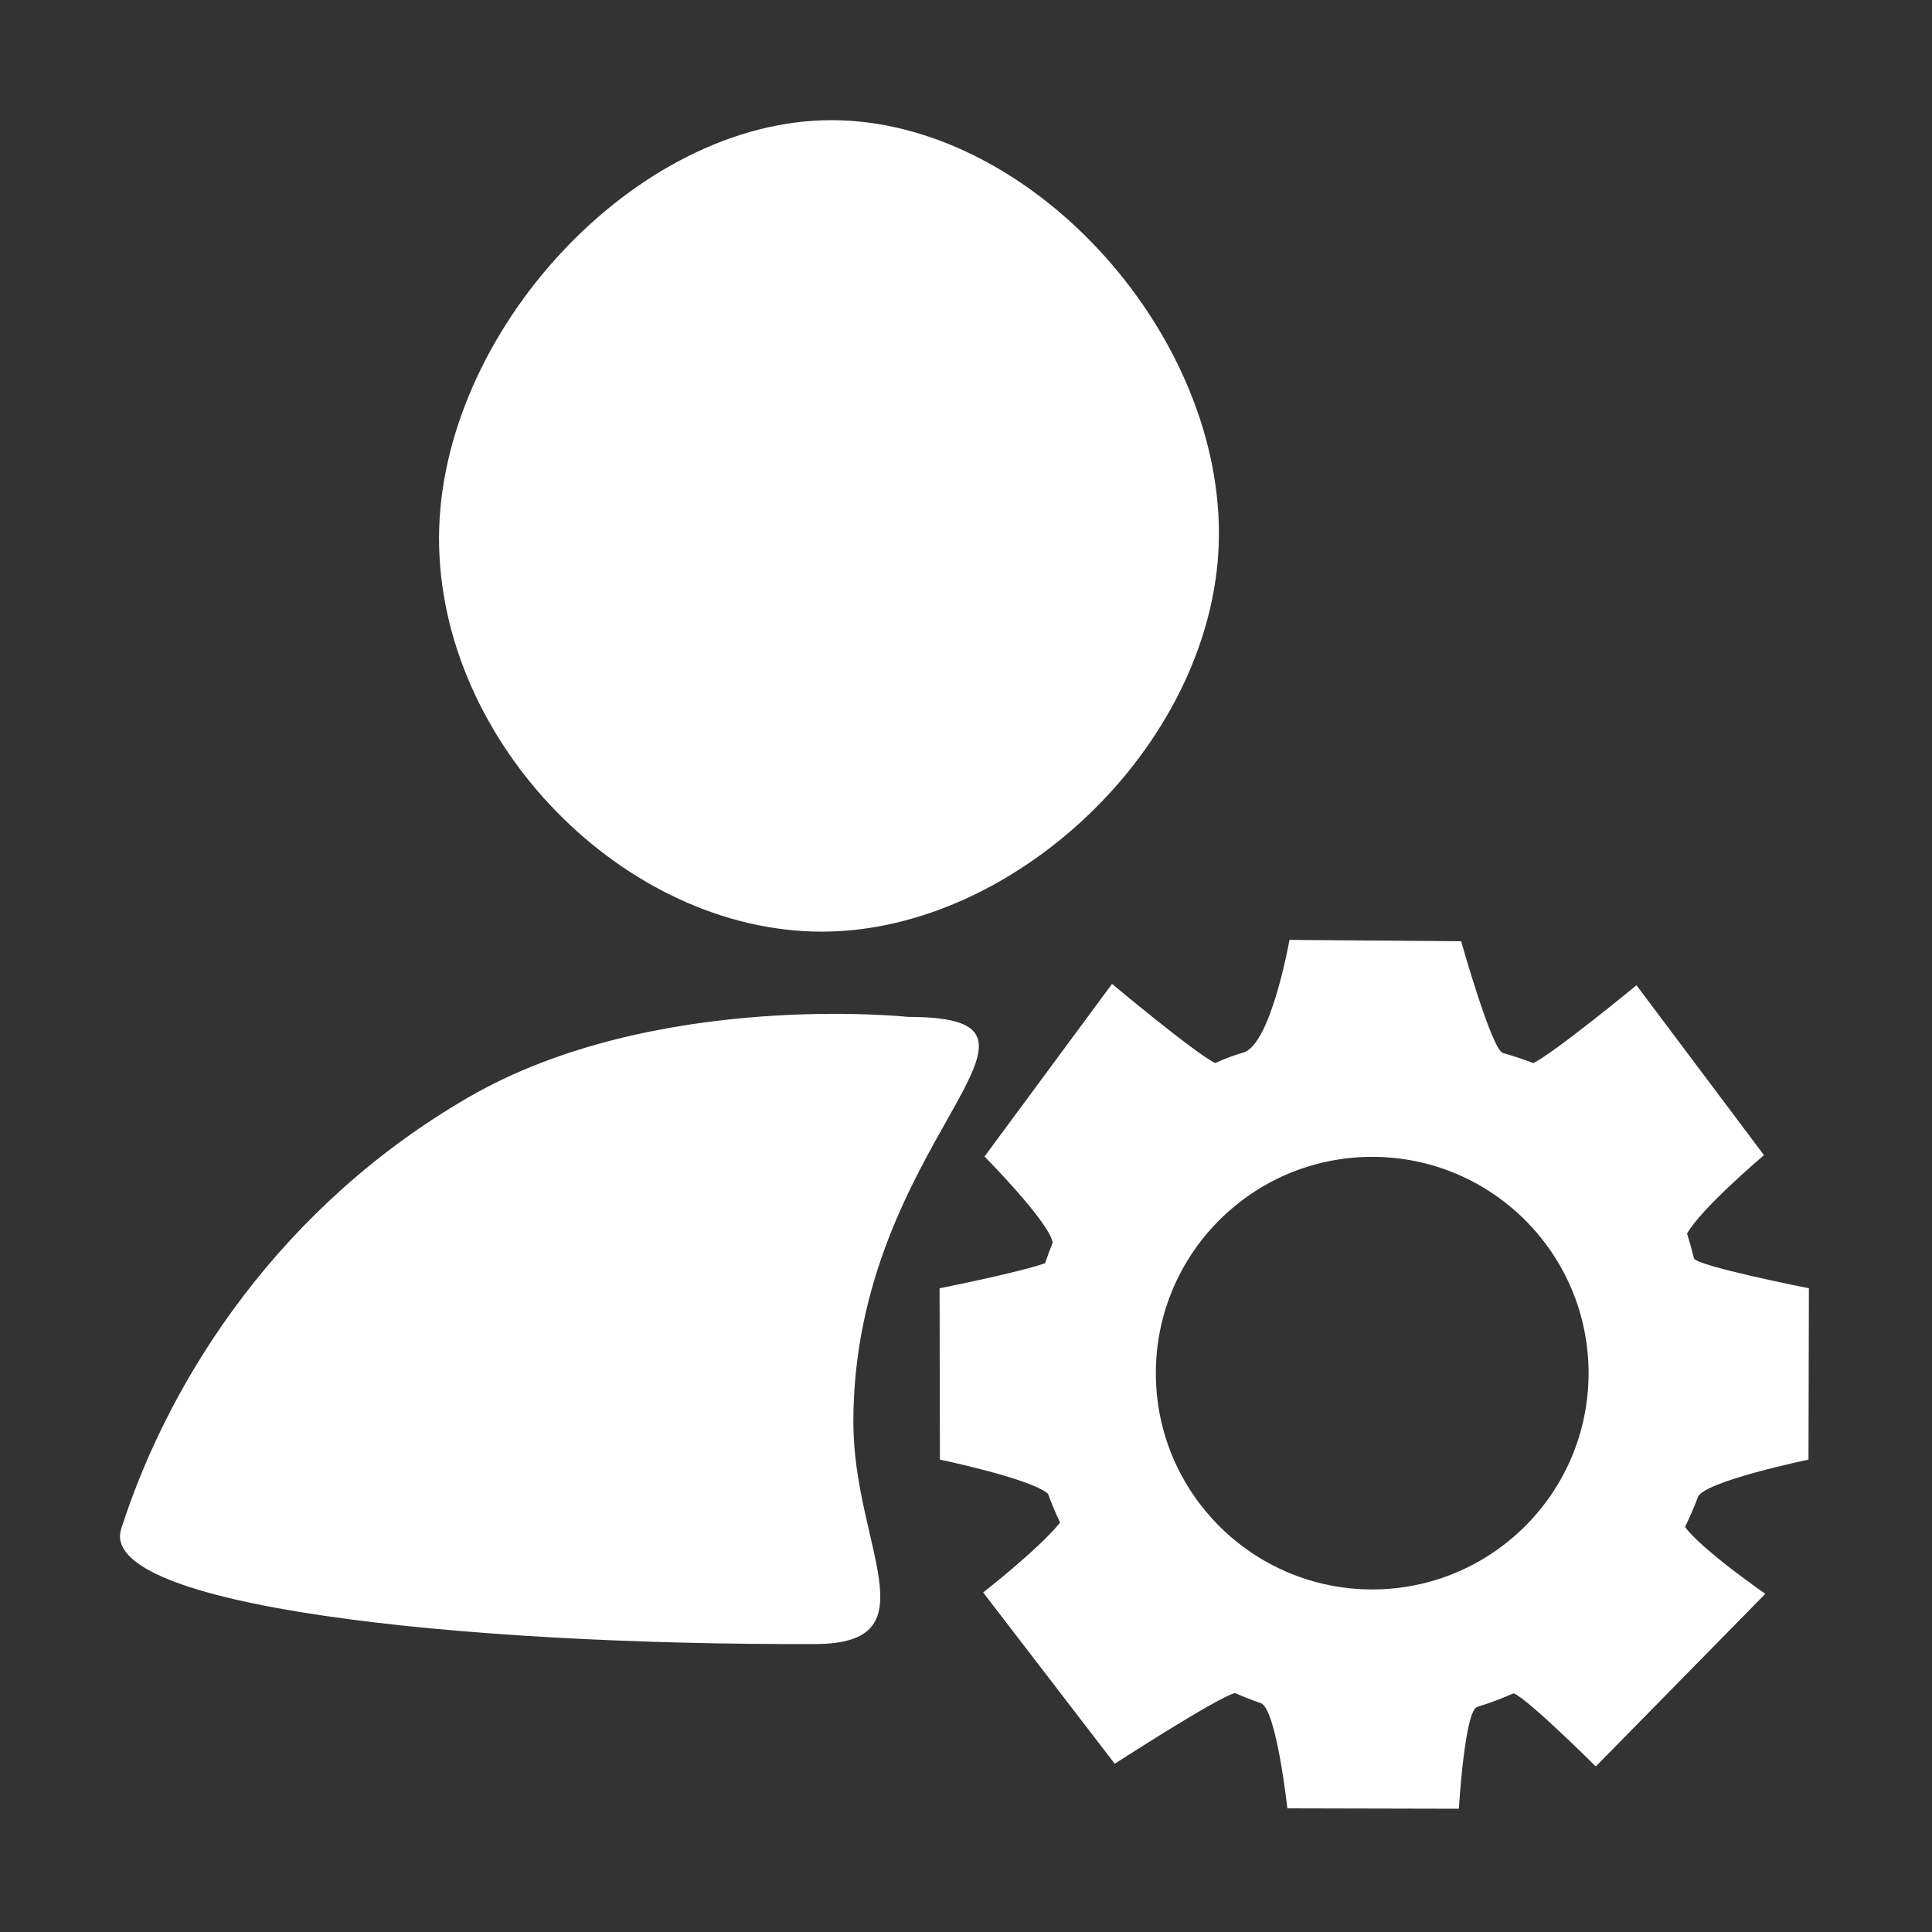 <?xml version="1.0" standalone="no"?><!DOCTYPE svg PUBLIC "-//W3C//DTD SVG 1.1//EN" "http://www.w3.org/Graphics/SVG/1.1/DTD/svg11.dtd"><svg width="200" height="200" viewBox="0 0 200 200" version="1.1" xmlns="http://www.w3.org/2000/svg" xmlns:xlink="http://www.w3.org/1999/xlink"><rect x="0" y="0" width="200" height="200" fill="#333333" stroke="none"/><defs><style type="text/css"><![CDATA[
@font-face { font-family: ifont; src: url(http://at.alicdn.com/t/font_1442373896_4754455.eot?#iefix) format(embedded-opentype), url(http://at.alicdn.com/t/font_1442373896_4754455.woff) format(woff), url(http://at.alicdn.com/t/font_1442373896_4754455.ttf) format(truetype), url(http://at.alicdn.com/t/font_1442373896_4754455.svg#ifont) format(svg); }

]]></style></defs><g class="transform-group"><g transform="scale(0.195, 0.195)"><path d="M960.075 774.86l0.22-90.959c0 0-60.037-11.879-61.028-15.909-1.121-4.493-2.34-8.842-3.654-13.08 7.018-13.04 40.832-41.679 40.832-41.679l-67.692-90.188c0 0-43.89 36.133-54.804 41.316-5.072-1.956-10.435-3.735-16.08-5.367-5.901-1.461-22.191-59.306-22.191-59.306l-91.134-0.736c0 0-9.861 56.015-24.622 59.817-4.915 1.444-9.861 3.319-14.797 5.565-10.932-5.322-54.786-42.011-54.786-42.011l-67.687 91.632c0 0 33.935 34.209 36.213 45.648-1.444 3.601-2.803 7.273-4.049 11.013-14.601 5.085-56.019 13.287-56.019 13.287l0.175 90.959c0 0 48.212 10.04 57.364 18.106 1.915 5.228 4.067 10.335 6.421 15.335-11.12 13.901-40.823 37.088-40.823 37.088l69.853 90.932c0 0 54.827-35.487 63.857-37.527 4.48 1.969 9.04 3.771 13.686 5.376 8.282 2.888 14.089 55.826 14.089 55.826l91.049 0.207c0 0 3.058-51.961 9.721-54.029 6.623-2.05 13.08-4.484 19.353-7.255 7.645 2.986 43.612 38.841 43.612 38.841l90.013-91.654c0 0-33.411-23.057-42.63-35.495 2.511-5.166 4.802-10.457 6.847-15.883C904.487 786.442 960.075 774.86 960.075 774.86L960.075 774.86 960.075 774.86zM728.469 843.789c-63.413 0-114.863-51.401-114.863-114.823 0-63.418 51.45-114.827 114.863-114.827s114.859 51.41 114.859 114.827C843.328 792.388 791.883 843.789 728.469 843.789L728.469 843.789 728.469 843.789zM436.279 494.583c104.456 0 210.813-102.726 210.813-211.45 0-108.694-101.223-219.337-205.733-219.337-104.411 0-208.289 113.325-208.289 221.983C233.071 394.513 331.815 494.583 436.279 494.583L436.279 494.583 436.279 494.583zM482.232 539.854c0 0-134.988-14.479-233.79 42.818C149.637 639.971 90.488 730.122 64.341 811.624c-13.098 40.966 178.227 61.794 368.517 61.149 63.149-0.224 20.16-52.033 20.16-117.845C453.019 605.048 580.976 539.854 482.232 539.854L482.232 539.854 482.232 539.854zM482.232 539.854" fill="#ffffff"></path></g></g></svg>